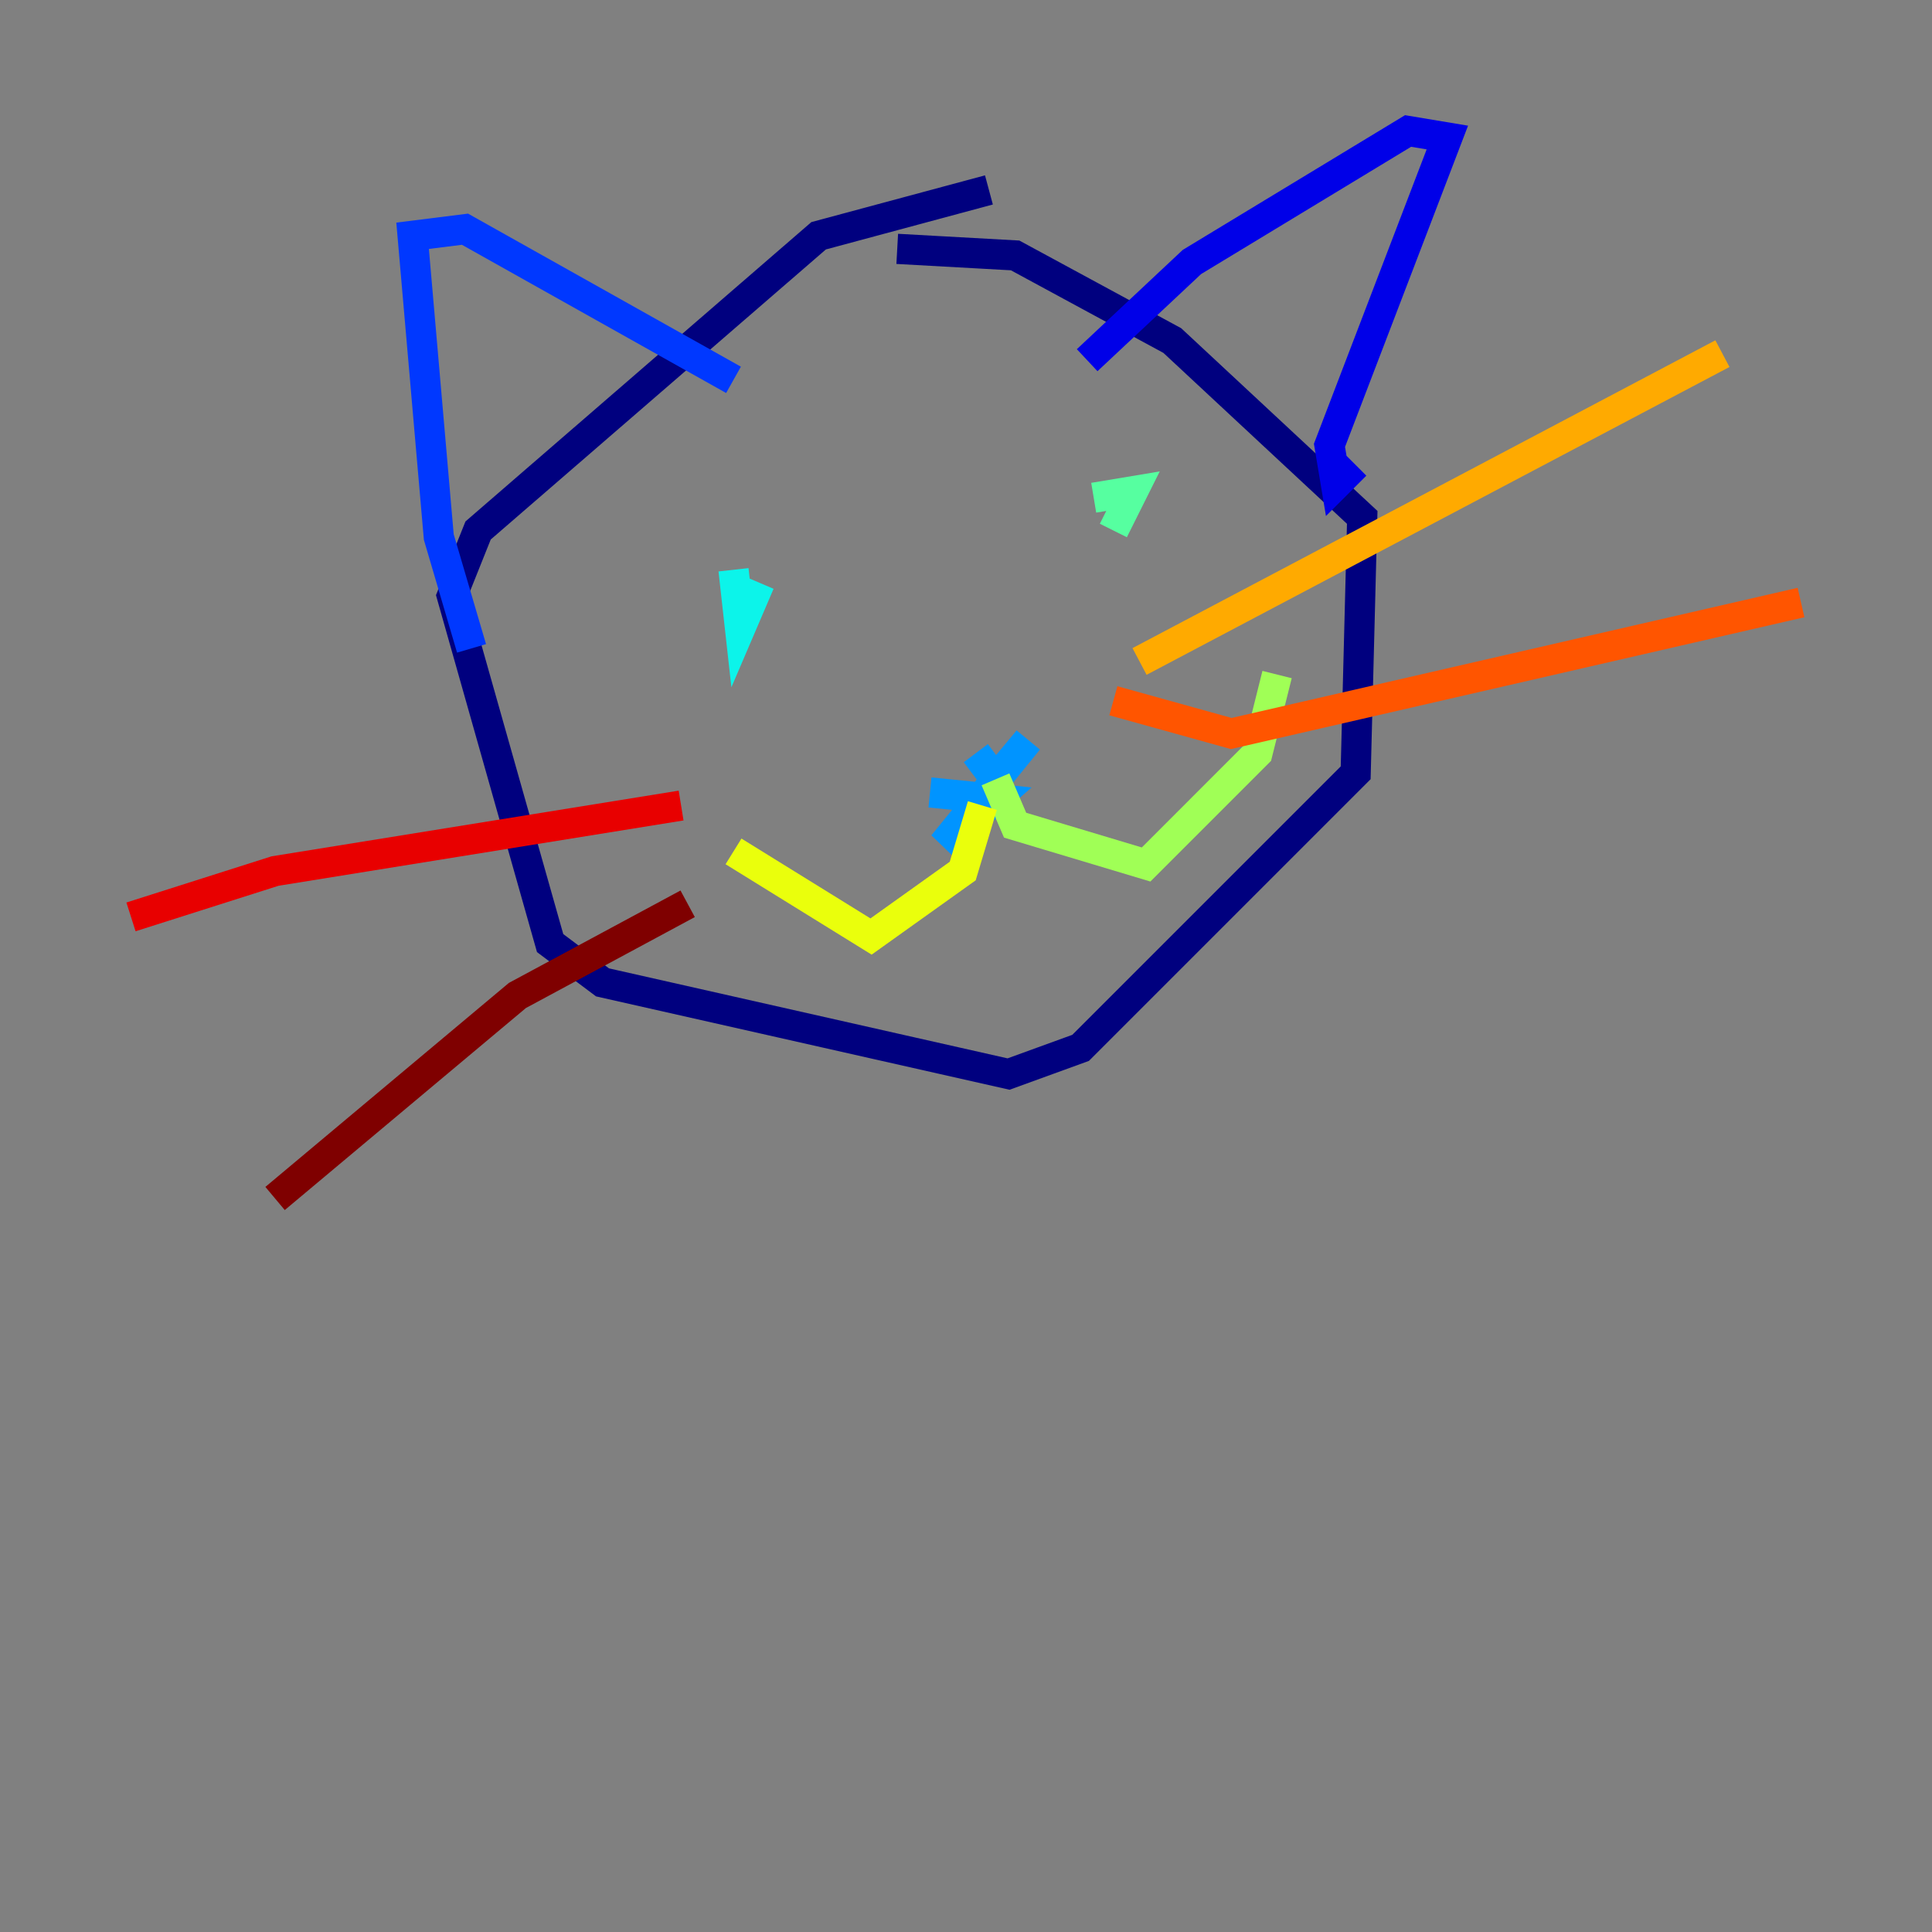 <?xml version="1.0" encoding="utf-8" ?>
<svg baseProfile="tiny" height="128" version="1.2" viewBox="0,0,128,128" width="128" xmlns="http://www.w3.org/2000/svg" xmlns:ev="http://www.w3.org/2001/xml-events" xmlns:xlink="http://www.w3.org/1999/xlink"><rect x="0" y="0" width="128" height="128" fill="#808080" stroke="none"/><defs /><polyline fill="none" points="65.519,12.583 54.237,15.62 31.675,35.146 29.939,39.485 36.447,62.481 39.919,65.085 66.82,71.159 71.593,69.424 89.817,51.2 90.251,34.278 77.668,22.563 67.254,16.922 59.444,16.488" stroke="#00007f" stroke-width="2" /><polyline fill="none" points="72.027,23.864 78.969,17.356 93.288,8.678 95.891,9.112 88.081,29.505 88.515,32.108 89.817,30.807" stroke="#0000e8" stroke-width="2" /><polyline fill="none" points="48.597,25.166 30.807,15.186 27.336,15.62 29.071,35.58 31.241,42.956" stroke="#0038ff" stroke-width="2" /><polyline fill="none" points="61.614,52.502 65.953,52.936 62.481,55.973 68.122,49.031 65.953,51.634 64.651,49.898" stroke="#0094ff" stroke-width="2" /><polyline fill="none" points="50.332,38.617 49.031,41.654 48.597,37.749" stroke="#0cf4ea" stroke-width="2" /><polyline fill="none" points="72.461,32.976 75.064,32.542 73.763,35.146 75.064,32.542" stroke="#56ffa0" stroke-width="2" /><polyline fill="none" points="65.953,51.634 67.254,54.671 75.932,57.275 83.308,49.898 84.61,44.691" stroke="#a0ff56" stroke-width="2" /><polyline fill="none" points="65.085,53.37 63.783,57.709 57.709,62.047 48.597,56.407" stroke="#eaff0c" stroke-width="2" /><polyline fill="none" points="75.498,43.824 114.115,23.43" stroke="#ffaa00" stroke-width="2" /><polyline fill="none" points="73.763,46.427 81.573,48.597 119.322,39.919" stroke="#ff5500" stroke-width="2" /><polyline fill="none" points="45.125,53.37 18.224,57.709 8.678,60.746" stroke="#e80000" stroke-width="2" /><polyline fill="none" points="45.559,59.878 34.278,65.953 18.224,79.403" stroke="#7f0000" stroke-width="2" /></svg>